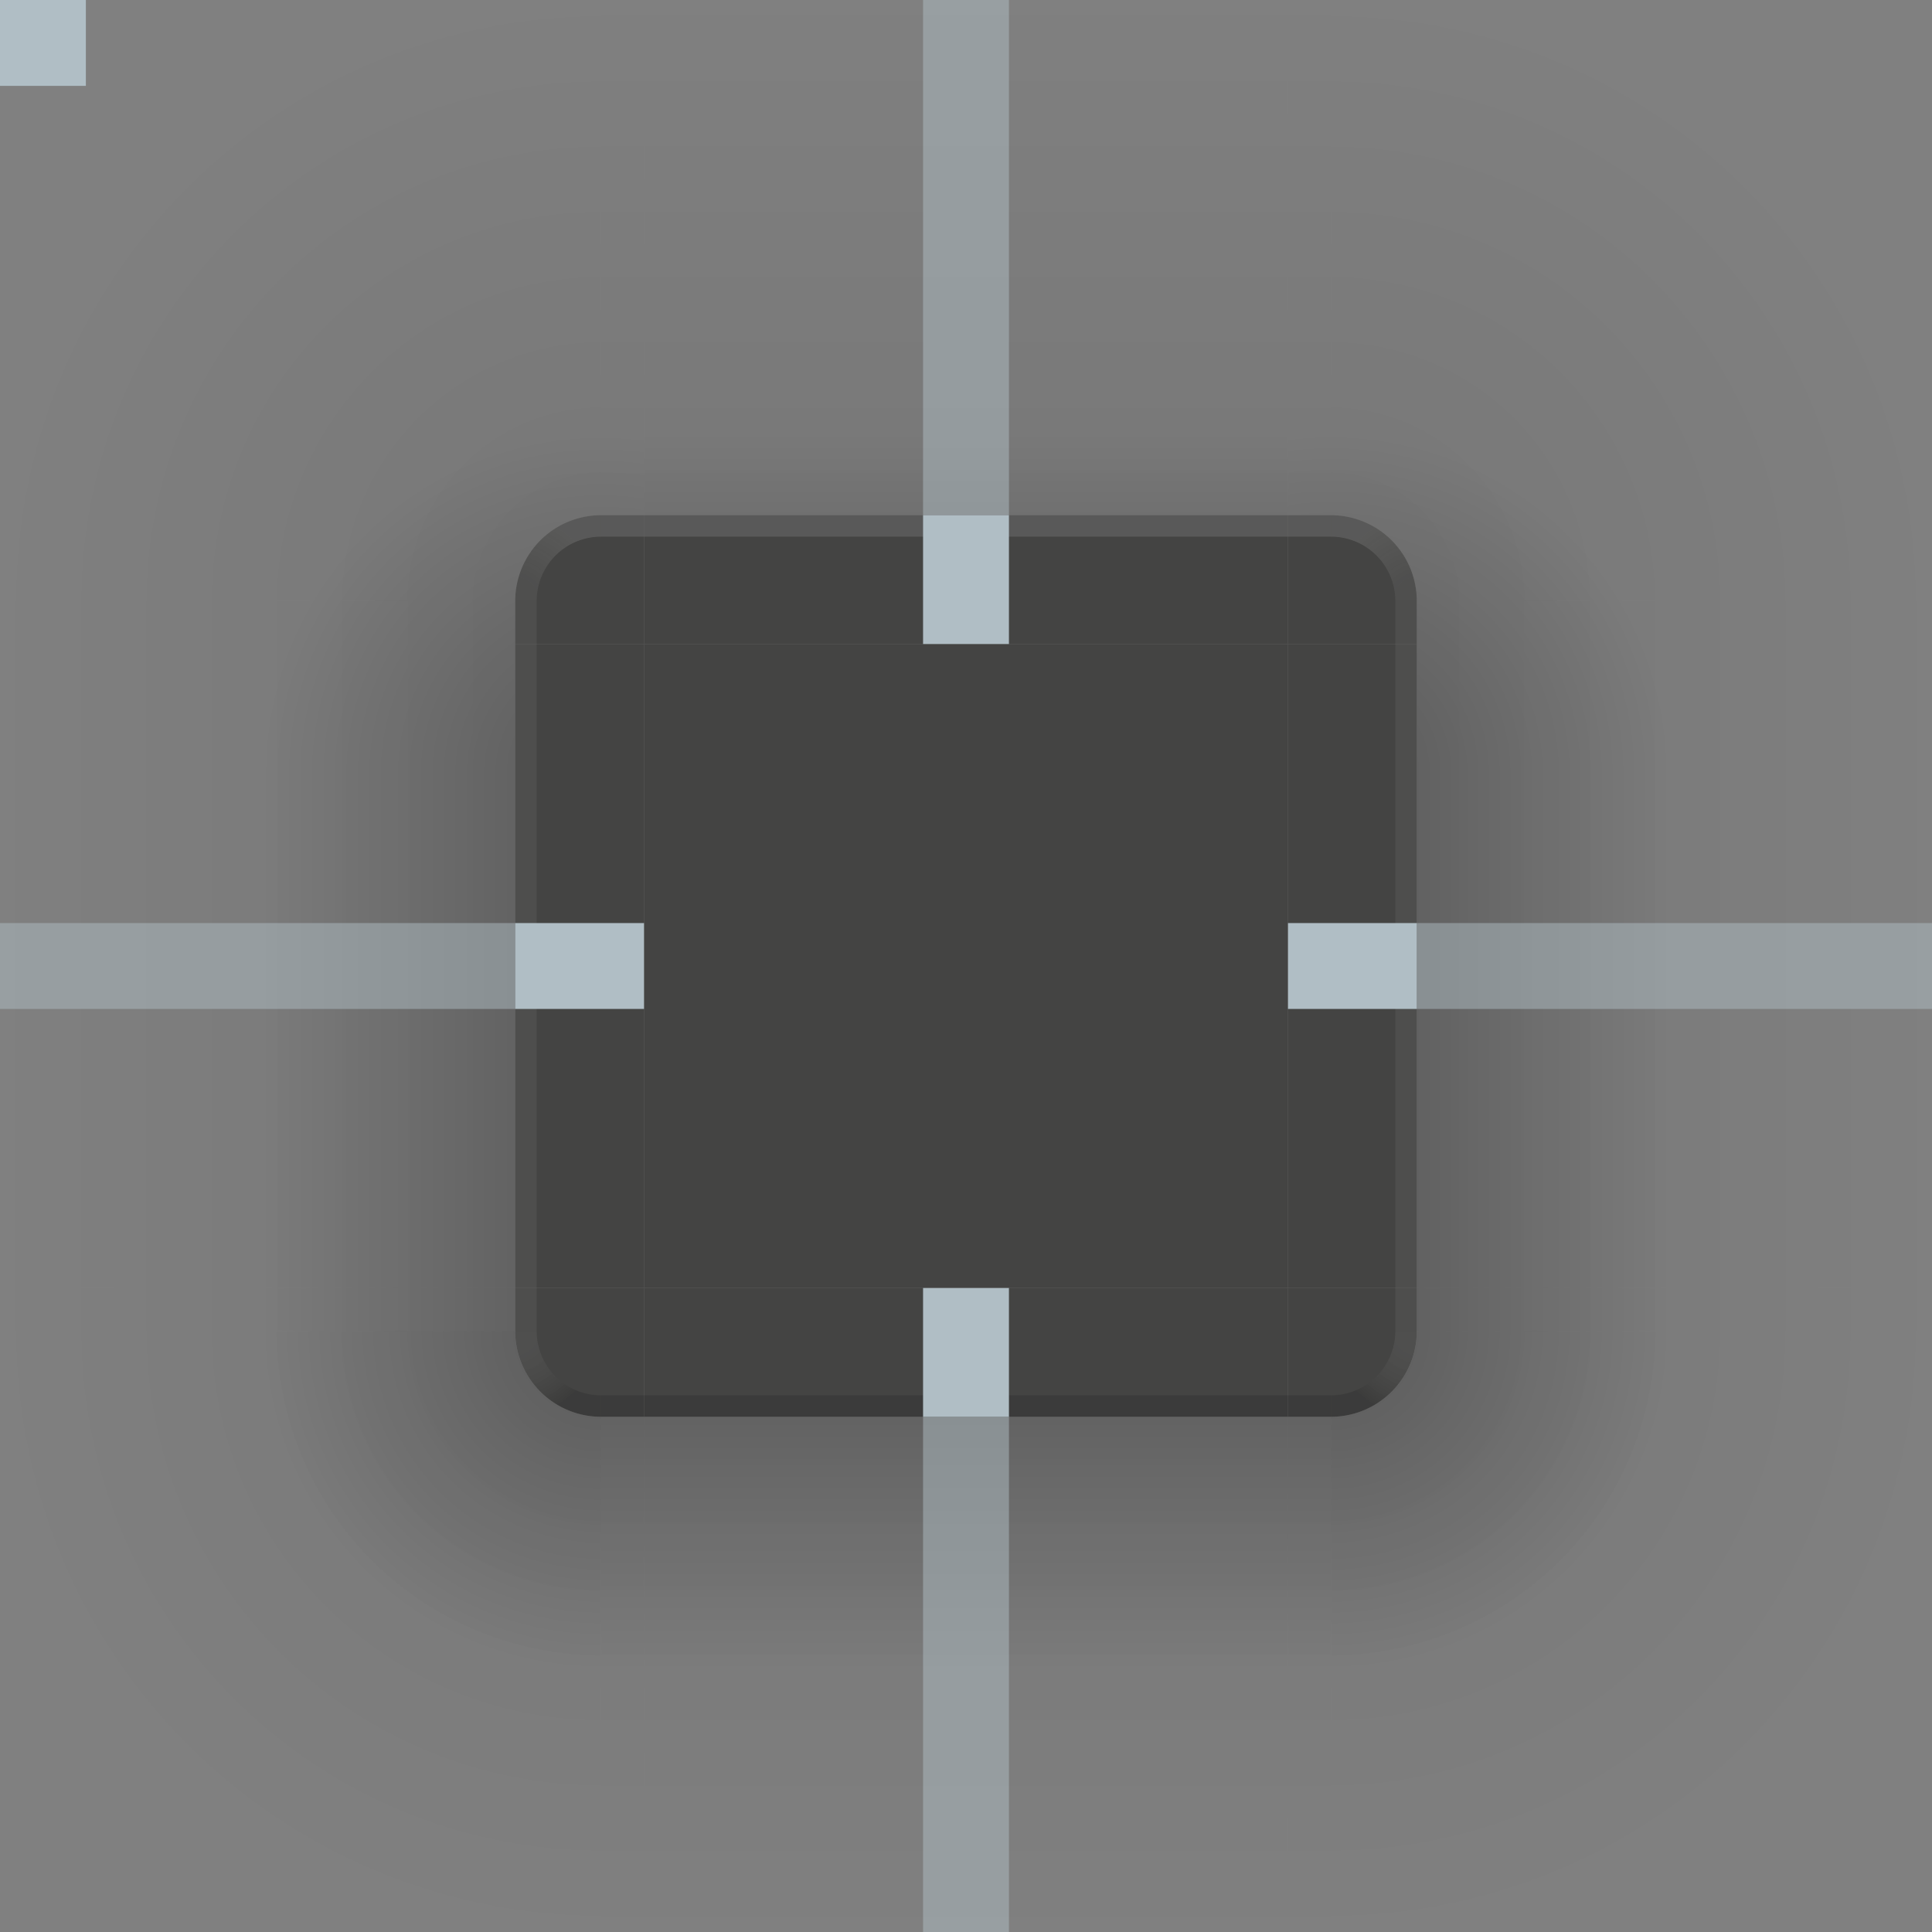 <?xml version="1.0" encoding="UTF-8"?>
<svg xmlns="http://www.w3.org/2000/svg" viewBox="0 0 90 90">
  <rect x="0" y="0" width="90" height="90" fill="#808080" stroke="none"/>
  <defs>
    <style type="text/css">
      .Background { fill: #31302F; fill-opacity: 0.75 }
      .BorderTop { fill: #F0F0F0; fill-opacity: 0.125 }
      .BorderAside { fill: #F0F0F0; fill-opacity: 0.062 }
      .BorderBottom { fill: black; fill-opacity: 0.125 }
    </style>
    <radialGradient id="ambient-light-shadow-topleft" cx="28" cy="28" r="32" gradientUnits="userSpaceOnUse">
      <stop offset="0.125" style="stop-color:black;stop-opacity:0.062"/>
      <stop offset="0.875" style="stop-color:black;stop-opacity:0"/>
    </radialGradient>
    <linearGradient id="ambient-light-shadow-top" x1="0" y1="100%" x2="0" y2="0%">
      <stop offset="0" style="stop-color:black;stop-opacity:0.062"/>
      <stop offset="1" style="stop-color:black;stop-opacity:0"/>
    </linearGradient>
    <radialGradient id="ambient-light-shadow-topright" cx="2" cy="28" r="32" gradientUnits="userSpaceOnUse">
      <stop offset="0.125" style="stop-color:black;stop-opacity:0.062"/>
      <stop offset="0.875" style="stop-color:black;stop-opacity:0"/>
    </radialGradient>
    <linearGradient id="ambient-light-shadow-left" x1="100%" y1="0" x2="0%" y2="0">
      <stop offset="0" style="stop-color:black;stop-opacity:0.062"/>
      <stop offset="1" style="stop-color:black;stop-opacity:0"/>
    </linearGradient>
    <linearGradient id="ambient-light-shadow-right" x1="0%" y1="0" x2="100%" y2="0">
      <stop offset="0" style="stop-color:black;stop-opacity:0.062"/>
      <stop offset="1" style="stop-color:black;stop-opacity:0"/>
    </linearGradient>
    <radialGradient id="ambient-light-shadow-bottomleft" cx="28" cy="2" r="32" gradientUnits="userSpaceOnUse">
      <stop offset="0.125" style="stop-color:black;stop-opacity:0.062"/>
      <stop offset="0.875" style="stop-color:black;stop-opacity:0"/>
    </radialGradient>
    <linearGradient id="ambient-light-shadow-bottom" x1="0" y1="0%" x2="0" y2="100%">
      <stop offset="0" style="stop-color:black;stop-opacity:0.062"/>
      <stop offset="1" style="stop-color:black;stop-opacity:0"/>
    </linearGradient>
    <radialGradient id="ambient-light-shadow-bottomright" cx="2" cy="2" r="32" gradientUnits="userSpaceOnUse">
      <stop offset="0.125" style="stop-color:black;stop-opacity:0.062"/>
      <stop offset="0.875" style="stop-color:black;stop-opacity:0"/>
    </radialGradient>
    <radialGradient id="key-light-shadow-topleft" cx="28" cy="36" r="16" gradientUnits="userSpaceOnUse">
      <stop offset="0.2" style="stop-color:black;stop-opacity:0.188"/>
      <stop offset="1" style="stop-color:black;stop-opacity:0"/>
    </radialGradient>
    <linearGradient id="key-light-shadow-top" x1="0" y1="36" x2="0" y2="20" gradientUnits="userSpaceOnUse">
      <stop offset="0.25" style="stop-color:black;stop-opacity:0.188"/>
      <stop offset="1" style="stop-color:black;stop-opacity:0"/>
    </linearGradient>
    <radialGradient id="key-light-shadow-topright" cx="2" cy="36" r="16" gradientUnits="userSpaceOnUse">
      <stop offset="0.25" style="stop-color:black;stop-opacity:0.188"/>
      <stop offset="1" style="stop-color:black;stop-opacity:0"/>
    </radialGradient>
    <linearGradient id="key-light-shadow-left" x1="28" y1="0" x2="12" y2="0" gradientUnits="userSpaceOnUse">
      <stop offset="0.2" style="stop-color:black;stop-opacity:0.188"/>
      <stop offset="1" style="stop-color:black;stop-opacity:0"/>
    </linearGradient>
    <linearGradient id="key-light-shadow-right" x1="2" y1="0" x2="18" y2="0" gradientUnits="userSpaceOnUse">
      <stop offset="0.25" style="stop-color:black;stop-opacity:0.188"/>
      <stop offset="1" style="stop-color:black;stop-opacity:0"/>
    </linearGradient>
    <radialGradient id="key-light-shadow-bottomleft" cx="28" cy="2" r="16" gradientUnits="userSpaceOnUse">
      <stop offset="0.25" style="stop-color:black;stop-opacity:0.188"/>
      <stop offset="1" style="stop-color:black;stop-opacity:0"/>
    </radialGradient>
    <linearGradient id="key-light-shadow-bottom" x1="0" y1="2" x2="0" y2="18" gradientUnits="userSpaceOnUse">
      <stop offset="0.2" style="stop-color:black;stop-opacity:0.188"/>
      <stop offset="1" style="stop-color:black;stop-opacity:0"/>
    </linearGradient>
    <radialGradient id="key-light-shadow-bottomright" cx="2" cy="2" r="16" gradientUnits="userSpaceOnUse">
      <stop offset="0.25" style="stop-color:black;stop-opacity:0.188"/>
      <stop offset="1" style="stop-color:black;stop-opacity:0"/>
    </radialGradient>
    <radialGradient id="border-topleft" cx="0" cy="4" r="4" gradientUnits="userSpaceOnUse">
      <stop offset="0.25" style="stop-color:#F0F0F0;stop-opacity:0.062"/>
      <stop offset="1" style="stop-color:#F0F0F0;stop-opacity:0.125"/>
    </radialGradient>
    <radialGradient id="border-topright" cx="6" cy="4" r="4" gradientUnits="userSpaceOnUse">
      <stop offset="0.25" style="stop-color:#F0F0F0;stop-opacity:0.062"/>
      <stop offset="1" style="stop-color:#F0F0F0;stop-opacity:0.125"/>
    </radialGradient>
    <radialGradient id="border-bottomleft" cx="0" cy="2" r="4" gradientUnits="userSpaceOnUse">
      <stop offset="0.25" style="stop-color:#F0F0F0;stop-opacity:0.062"/>
      <stop offset="1" style="stop-color:black;stop-opacity:0.125"/>
    </radialGradient>
    <radialGradient id="border-bottomright" cx="6" cy="2" r="4" gradientUnits="userSpaceOnUse">
      <stop offset="0.25" style="stop-color:#F0F0F0;stop-opacity:0.062"/>
      <stop offset="1" style="stop-color:black;stop-opacity:0.125"/>
    </radialGradient>
  </defs>

  <!-- Shadow -->

  <g id="shadow-topleft">
    <rect style="fill:none" width="30" height="36"/>
    <rect style="fill:url(#ambient-light-shadow-top)" x="28" width="2" height="24"/>
    <rect style="fill:url(#ambient-light-shadow-left)" y="28" width="24" height="8"/>
    <path style="fill:url(#ambient-light-shadow-topleft)" d="m 0,0 v 28 h 24 a 4,4 0 0 1 4,-4 v -24"/>
    <path style="fill:url(#key-light-shadow-topleft)" d="m 0,0 v 36 h 24 v -8 a 4,4 0 0 1 4,-4 h 2 v -24"/>
  </g>
  <g id="shadow-top" transform="translate(30)">
    <rect style="fill:none" width="30" height="30"/>
    <rect style="fill:url(#ambient-light-shadow-top)" width="30" height="24"/>
    <rect style="fill:url(#key-light-shadow-top)" width="30" height="24"/>
  </g>
  <g id="shadow-topright" transform="translate(60)">
    <rect style="fill:none" width="30" height="36"/>
    <rect style="fill:url(#ambient-light-shadow-top)" width="2" height="24"/>
    <rect style="fill:url(#ambient-light-shadow-right)" x="6" y="28" width="24" height="8"/>
    <path style="fill:url(#ambient-light-shadow-topright)" d="m 2,0 v 24 a 4,4 0 0 1 4,4 h 24 v -28"/>
    <path style="fill:url(#key-light-shadow-topright)" d="m 0,0 v 24 h 2 a 4,4 0 0 1 4,4 v 8 h 24 v -36"/>
  </g>
  <g id="shadow-left" transform="translate(0,36)">
    <rect style="fill:none" width="30" height="24"/>
    <rect style="fill:url(#ambient-light-shadow-left)" width="24" height="24"/>
    <rect style="fill:url(#key-light-shadow-left)" width="24" height="24"/>
  </g>
  <g id="shadow-right" transform="translate(60,36)">
    <rect style="fill:none" width="30" height="24"/>
    <rect style="fill:url(#ambient-light-shadow-right)" x="6" width="24" height="24"/>
    <rect style="fill:url(#key-light-shadow-right)" x="6" width="24" height="24"/>
  </g>
  <g id="shadow-bottomleft" transform="translate(0,60)">
    <rect style="fill:none" width="30" height="30"/>
    <rect style="fill:url(#ambient-light-shadow-left)" width="24" height="2"/>
    <rect style="fill:url(#ambient-light-shadow-bottom)" x="28" y="6" width="2" height="24"/>
    <path style="fill:url(#ambient-light-shadow-bottomleft)" d="m 0,2 v 28 h 28 v -24 a 4,4 0 0 1 -4,-4"/>
    <rect style="fill:url(#key-light-shadow-left)" width="24" height="2"/>
    <rect style="fill:url(#key-light-shadow-bottom)" x="28" y="6" width="2" height="24"/>
    <path style="fill:url(#key-light-shadow-bottomleft)" d="m 0,2 v 28 h 28 v -24 a 4,4 0 0 1 -4,-4"/>
  </g>
  <g id="shadow-bottom" transform="translate(30,60)">
    <rect style="fill:none" width="30" height="30"/>
    <rect style="fill:url(#ambient-light-shadow-bottom)" y="6" width="30" height="24"/>
    <rect style="fill:url(#key-light-shadow-bottom)" y="6" width="30" height="24"/>
  </g>
  <g id="shadow-bottomright" transform="translate(60,60)">
    <rect style="fill:none" width="30" height="30"/>
    <rect style="fill:url(#ambient-light-shadow-right)" x="6" width="24" height="2"/>
    <rect style="fill:url(#ambient-light-shadow-bottom)" y="6" width="2" height="24"/>
    <path style="fill:url(#ambient-light-shadow-bottomright)" d="m 6,2 a 4,4 0 0 1 -4,4 v 24 h 28 v -28"/>
    <rect style="fill:url(#key-light-shadow-right)" x="6" width="24" height="2"/>
    <rect style="fill:url(#key-light-shadow-bottom)" y="6" width="2" height="24"/>
    <path style="fill:url(#key-light-shadow-bottomright)" d="m 6,2 a 4,4 0 0 1 -4,4 v 24 h 28 v -28"/>
  </g>

  <!-- Surface -->

  <g id="topleft" transform="translate(24,24)">
    <path class="Background" d="m 4,0 a 4,4 0 0 0 -4,4 v 2 h 6 v -6"/>
    <rect class="BorderTop" x="4" width="2" height="1"/>
    <rect class="BorderAside" y="4" width="1" height="2"/>
    <path style="fill:url(#border-topleft)" d="m 4,0 a 4,4 0 0 0 -4,4 h 1 a 3,3 0 0 1 3,-3"/>
  </g>
  <g id="top" transform="translate(30,24)">
    <rect class="Background" width="30" height="6"/>
    <rect class="BorderTop" width="30" height="1"/>
  </g>
  <g id="topright" transform="translate(60,24)">
    <path class="Background" d="m 0,0 v 6 h 6 v -2 a 4,4 0 0 0 -4,-4"/>
    <rect class="BorderTop" width="2" height="1"/>
    <rect class="BorderAside" x="5" y="4" width="1" height="2"/>
    <path style="fill:url(#border-topright)" d="m 2,0 v 1 a 3,3 0 0 1 3,3 h 1 a 4,4 0 0 0 -4,-4"/>
  </g>
  <g id="left" transform="translate(24,30)">
    <rect class="Background" width="6" height="30"/>
    <rect class="BorderAside" width="1" height="30"/>
  </g>
  <rect id="center" class="Background" x="30" y="30" width="30" height="30"/>

  <g id="right" transform="translate(60,30)">
    <rect class="Background" width="6" height="30"/>
    <rect class="BorderAside" x="5" width="1" height="30"/>
  </g>
  <g id="bottomleft" transform="translate(24,60)">
    <path class="Background" d="m 0,0 v 2 a 4,4 0 0 0 4,4 h 2 v -6"/>
    <rect class="BorderAside" width="1" height="2"/>
    <rect class="BorderBottom" x="4" y="5" width="2" height="1"/>
    <path style="fill:url(#border-bottomleft)" d="m 0,2 a 4,4 0 0 0 4,4 v -1 a 3,3 0 0 1 -3,-3"/>
  </g>
  <g id="bottom" transform="translate(30,60)">
    <rect class="Background" width="30" height="6"/>
    <rect class="BorderBottom" y="5" width="30" height="1"/>
  </g>
  <g id="bottomright" transform="translate(60,60)">
    <path class="Background" d="m 0,0 v 6 h 2 a 4,4 0 0 0 4,-4 v -2"/>
    <rect class="BorderAside" x="5" width="1" height="2"/>
    <rect class="BorderBottom" y="5" width="2" height="1"/>
    <path style="fill:url(#border-bottomright)" d="m 2,6 a 4,4 0 0 0 4,-4 h -1 a 3,3 0 0 1 -3,3"/>
  </g>

  <!-- Hints -->

  <g style="fill:#B0BEC5">
    <rect id="hint-stretch-borders" width="4" height="4"/>

    <rect id="hint-top-margin" x="43" y="24" width="4" height="6"/>
    <rect id="hint-bottom-margin" x="43" y="60" width="4" height="6"/>
    <rect id="hint-left-margin" x="24" y="43" width="6" height="4"/>
    <rect id="hint-right-margin" x="60" y="43" width="6" height="4"/>

    <g style="fill-opacity:0.5">
      <rect id="shadow-hint-top-margin" x="43" width="4" height="24"/>
      <rect id="shadow-hint-bottom-margin" x="43" y="66" width="4" height="24"/>
      <rect id="shadow-hint-left-margin" y="43" width="24" height="4"/>
      <rect id="shadow-hint-right-margin" x="66" y="43" width="24" height="4"/>
    </g>
  </g>
</svg>
